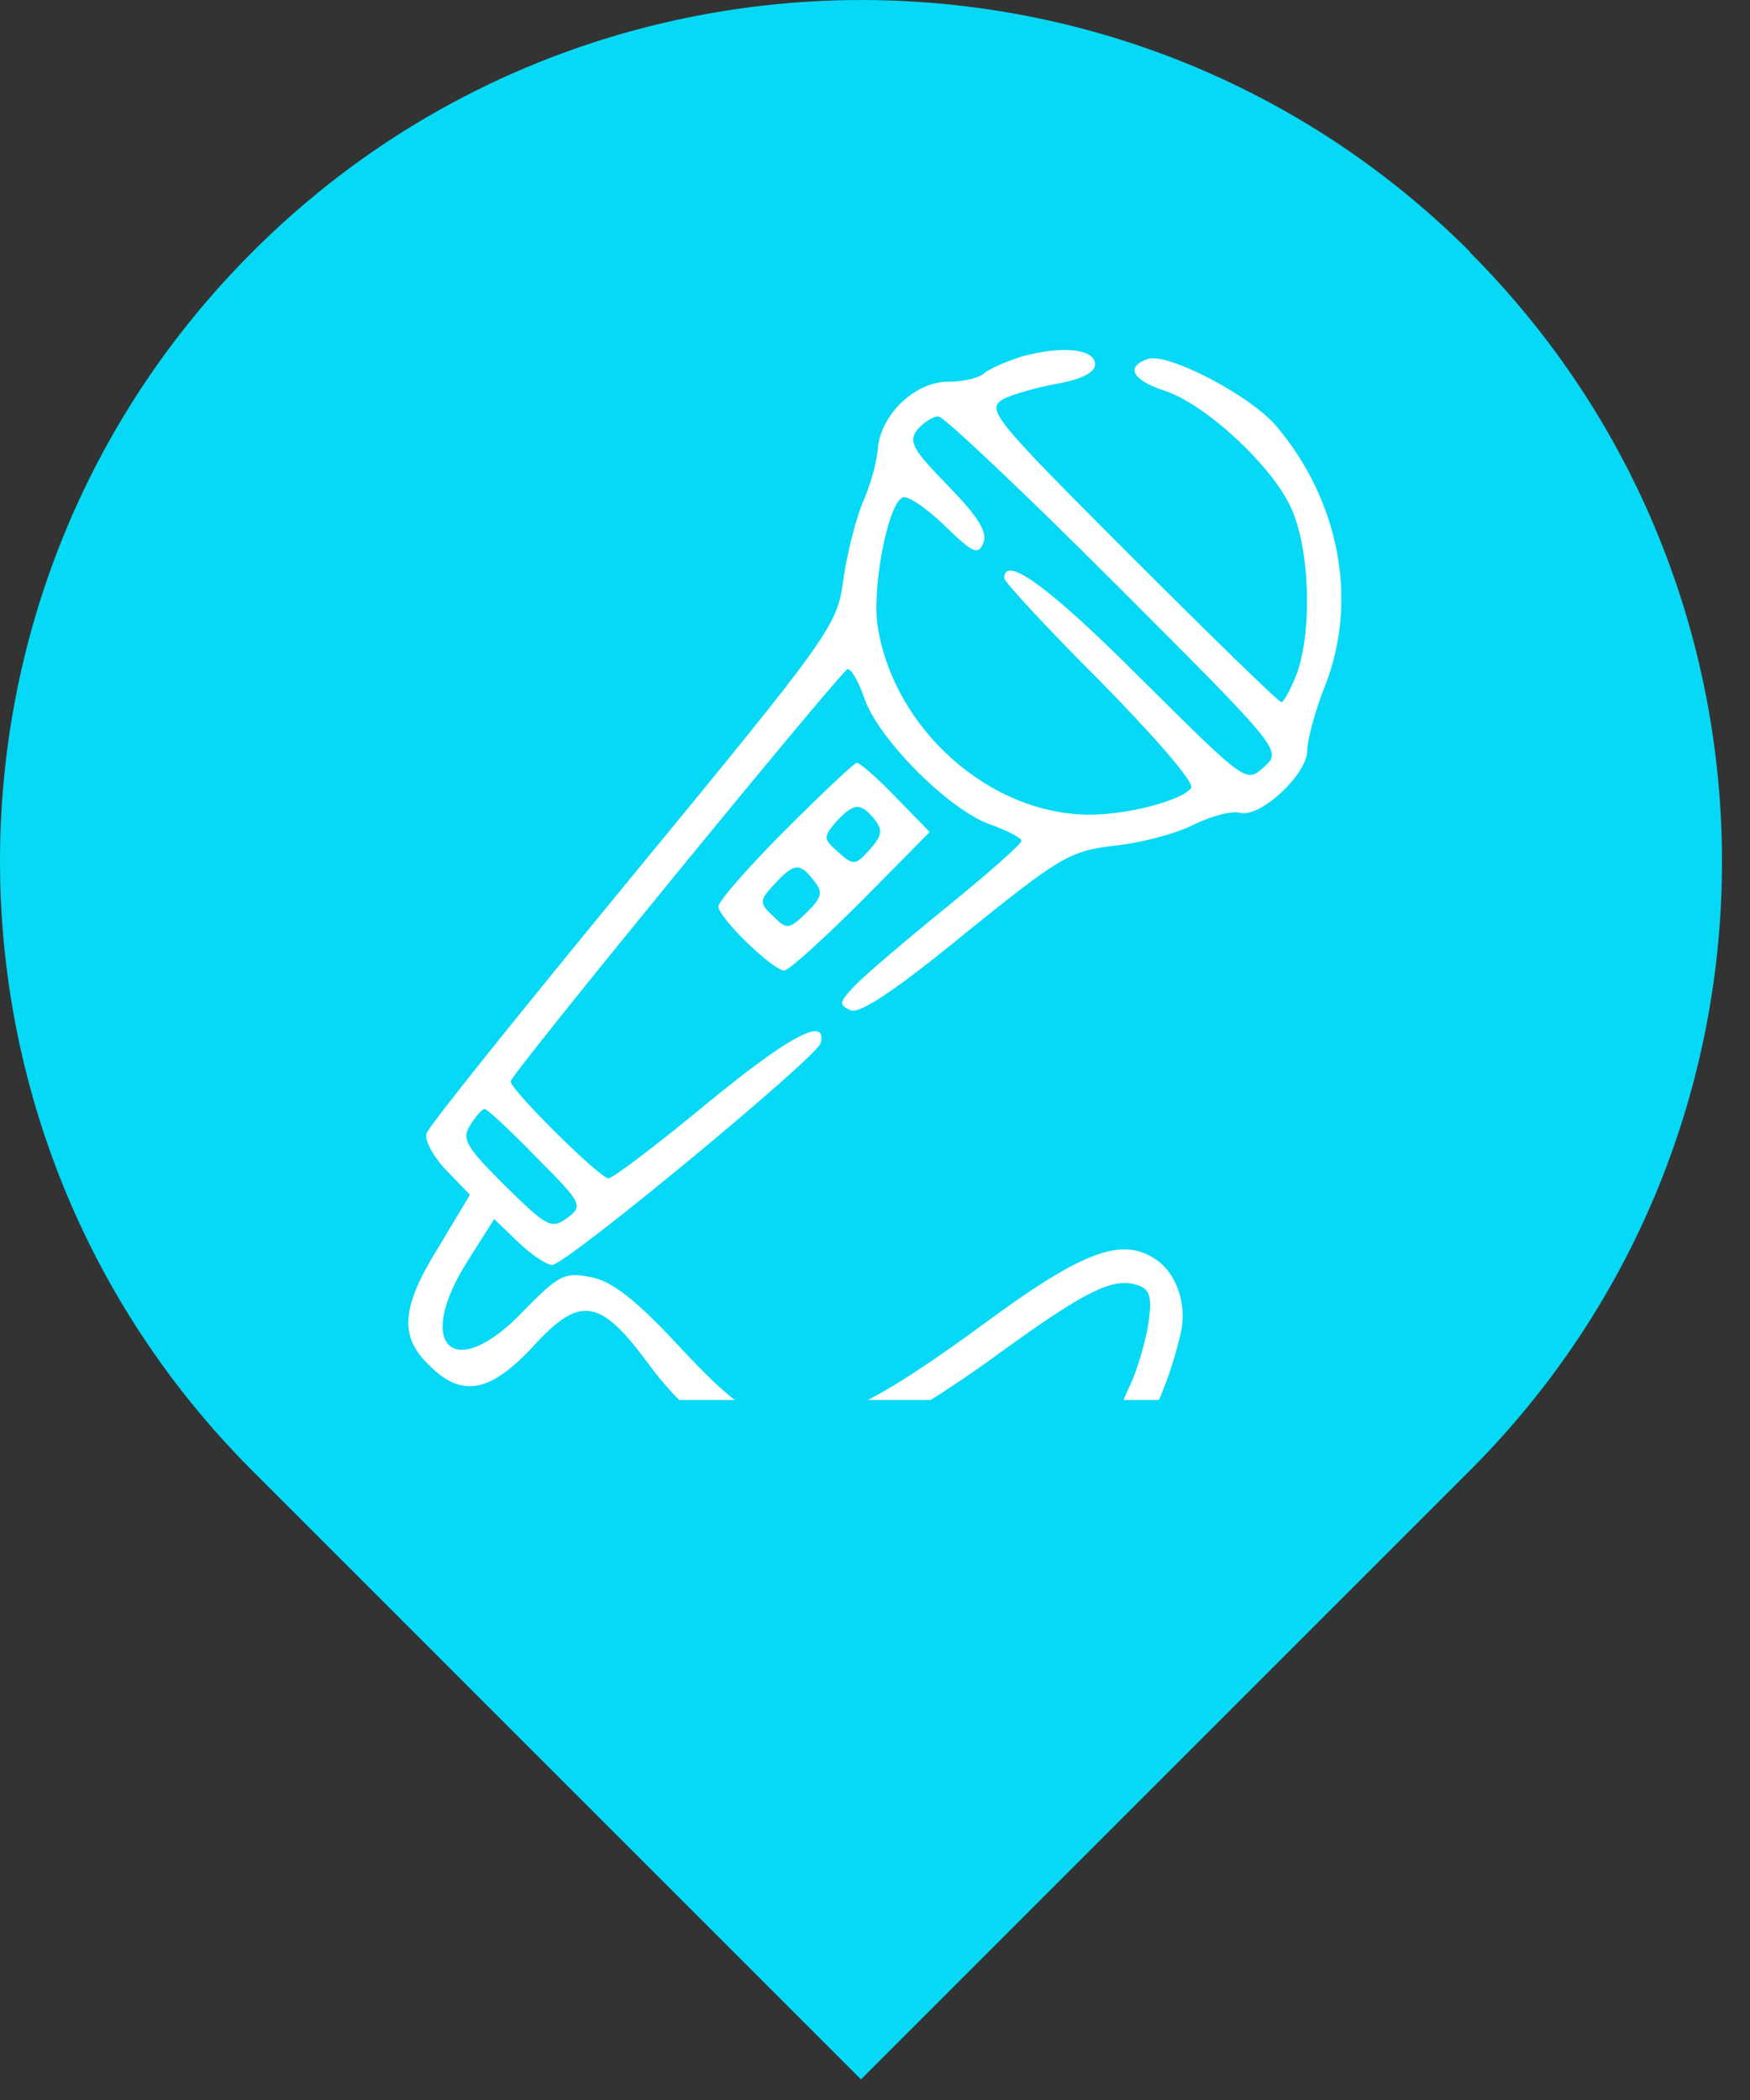 <svg width="30" height="36" viewBox="0 0 30 36" fill="none" xmlns="http://www.w3.org/2000/svg">
<rect x="0" y="0" width="30" height="36" fill="#333333" stroke="none"/>
<path d="M25.2 4.317C22.14 1.257 18.07 -0.173 14.06 0.017C10.52 0.187 7.02 1.617 4.32 4.327C-1.44 10.087 -1.44 19.437 4.32 25.207L14.76 35.647L25.2 25.207C30.96 19.447 30.96 10.097 25.2 4.327V4.317Z" fill="#05D9F5"/>
<g clip-path="url(#clip0_165_15)">
<path d="M17.512 6.113C17.23 6.202 16.933 6.336 16.858 6.41C16.769 6.484 16.502 6.544 16.25 6.544C15.686 6.544 15.092 7.108 15.047 7.702C15.033 7.924 14.914 8.34 14.78 8.637C14.662 8.934 14.513 9.527 14.454 9.958C14.35 10.73 14.231 10.893 10.862 14.99C8.947 17.32 7.344 19.309 7.314 19.428C7.269 19.532 7.418 19.814 7.641 20.052L8.056 20.482L7.522 21.373C6.883 22.397 6.839 22.902 7.344 23.391C7.908 23.97 8.398 23.881 9.14 23.08C9.941 22.204 10.283 22.248 11.114 23.377C12.197 24.846 13.4 25.262 14.825 24.638C15.255 24.46 16.28 23.822 17.111 23.213C18.625 22.115 19.1 21.877 19.53 22.041C19.723 22.115 19.753 22.263 19.679 22.738C19.619 23.08 19.471 23.555 19.352 23.792C19.1 24.282 19.174 24.698 19.501 24.564C19.694 24.49 20.065 23.644 20.243 22.842C20.362 22.323 20.139 21.744 19.723 21.536C19.174 21.224 18.476 21.506 16.888 22.679C15.166 23.941 14.394 24.341 13.682 24.356C12.969 24.356 12.643 24.163 11.574 23.006C10.891 22.278 10.476 21.952 10.119 21.892C9.674 21.803 9.57 21.863 8.962 22.486C7.789 23.718 7.091 23.08 8.012 21.625L8.472 20.898L8.887 21.299C9.11 21.506 9.362 21.684 9.466 21.684C9.704 21.684 14.008 18.122 14.068 17.884C14.187 17.409 13.534 17.751 12.094 18.938C11.248 19.636 10.505 20.2 10.431 20.2C10.283 20.2 8.754 18.686 8.754 18.538C8.754 18.419 14.394 11.531 14.528 11.472C14.587 11.457 14.721 11.68 14.825 11.991C15.077 12.689 16.265 13.877 16.962 14.129C17.259 14.233 17.512 14.366 17.512 14.411C17.512 14.47 16.918 14.99 16.205 15.569C15.493 16.148 14.78 16.756 14.632 16.92C14.38 17.187 14.38 17.231 14.587 17.32C14.751 17.38 15.389 16.949 16.547 15.999C18.15 14.708 18.328 14.589 19.085 14.5C19.545 14.456 20.154 14.292 20.451 14.144C20.747 13.995 21.119 13.891 21.267 13.936C21.623 14.01 22.41 13.268 22.41 12.867C22.41 12.689 22.544 12.184 22.722 11.739C23.286 10.284 22.959 8.592 21.89 7.316C21.445 6.781 19.991 6.024 19.664 6.158C19.293 6.291 19.412 6.514 19.946 6.692C20.659 6.915 21.801 7.984 22.128 8.696C22.455 9.394 22.499 10.804 22.232 11.546C22.128 11.813 22.009 12.036 21.965 12.036C21.92 12.036 20.762 10.908 19.382 9.527C17.007 7.152 16.903 7.019 17.2 6.841C17.378 6.752 17.808 6.633 18.15 6.573C18.551 6.499 18.773 6.38 18.773 6.247C18.773 5.98 18.209 5.92 17.512 6.113ZM19.115 10.002C21.98 12.867 21.98 12.867 21.668 13.149C21.356 13.431 21.356 13.416 19.545 11.62C17.987 10.062 17.215 9.498 17.215 9.913C17.215 9.973 17.957 10.774 18.862 11.68C19.768 12.6 20.48 13.416 20.421 13.505C20.287 13.713 19.352 13.966 18.684 13.966C16.977 13.966 15.33 12.511 15.047 10.745C14.944 10.091 15.211 8.681 15.463 8.533C15.537 8.473 15.864 8.696 16.191 9.008C16.68 9.483 16.769 9.527 16.858 9.305C16.933 9.112 16.755 8.845 16.25 8.325C15.641 7.702 15.567 7.568 15.73 7.36C15.834 7.241 15.998 7.138 16.087 7.138C16.176 7.138 17.541 8.429 19.115 10.002ZM9.199 19.844C9.986 20.631 10.001 20.675 9.719 20.883C9.451 21.076 9.377 21.031 8.665 20.334C7.997 19.666 7.908 19.532 8.056 19.295C8.16 19.131 8.264 19.012 8.308 19.012C8.353 19.012 8.754 19.384 9.199 19.844Z" fill="white"/>
<path d="M13.459 14.233C12.836 14.856 12.316 15.45 12.316 15.539C12.316 15.732 13.251 16.638 13.444 16.638C13.519 16.638 14.112 16.103 14.765 15.45L15.938 14.263L15.359 13.669C15.047 13.342 14.736 13.075 14.691 13.075C14.647 13.075 14.098 13.595 13.459 14.233ZM14.988 14.04C15.137 14.233 15.122 14.322 14.914 14.559C14.662 14.841 14.632 14.841 14.365 14.604C14.112 14.381 14.112 14.352 14.335 14.084C14.647 13.758 14.751 13.758 14.988 14.04ZM13.949 15.094C14.112 15.287 14.098 15.376 13.83 15.643C13.519 15.94 13.489 15.94 13.251 15.702C13.014 15.48 13.014 15.435 13.281 15.153C13.608 14.797 13.712 14.782 13.949 15.094Z" fill="white"/>
</g>
<defs>
<clipPath id="clip0_165_15">
<rect width="19" height="19" fill="white" transform="translate(5 5)"/>
</clipPath>
</defs>
</svg>
